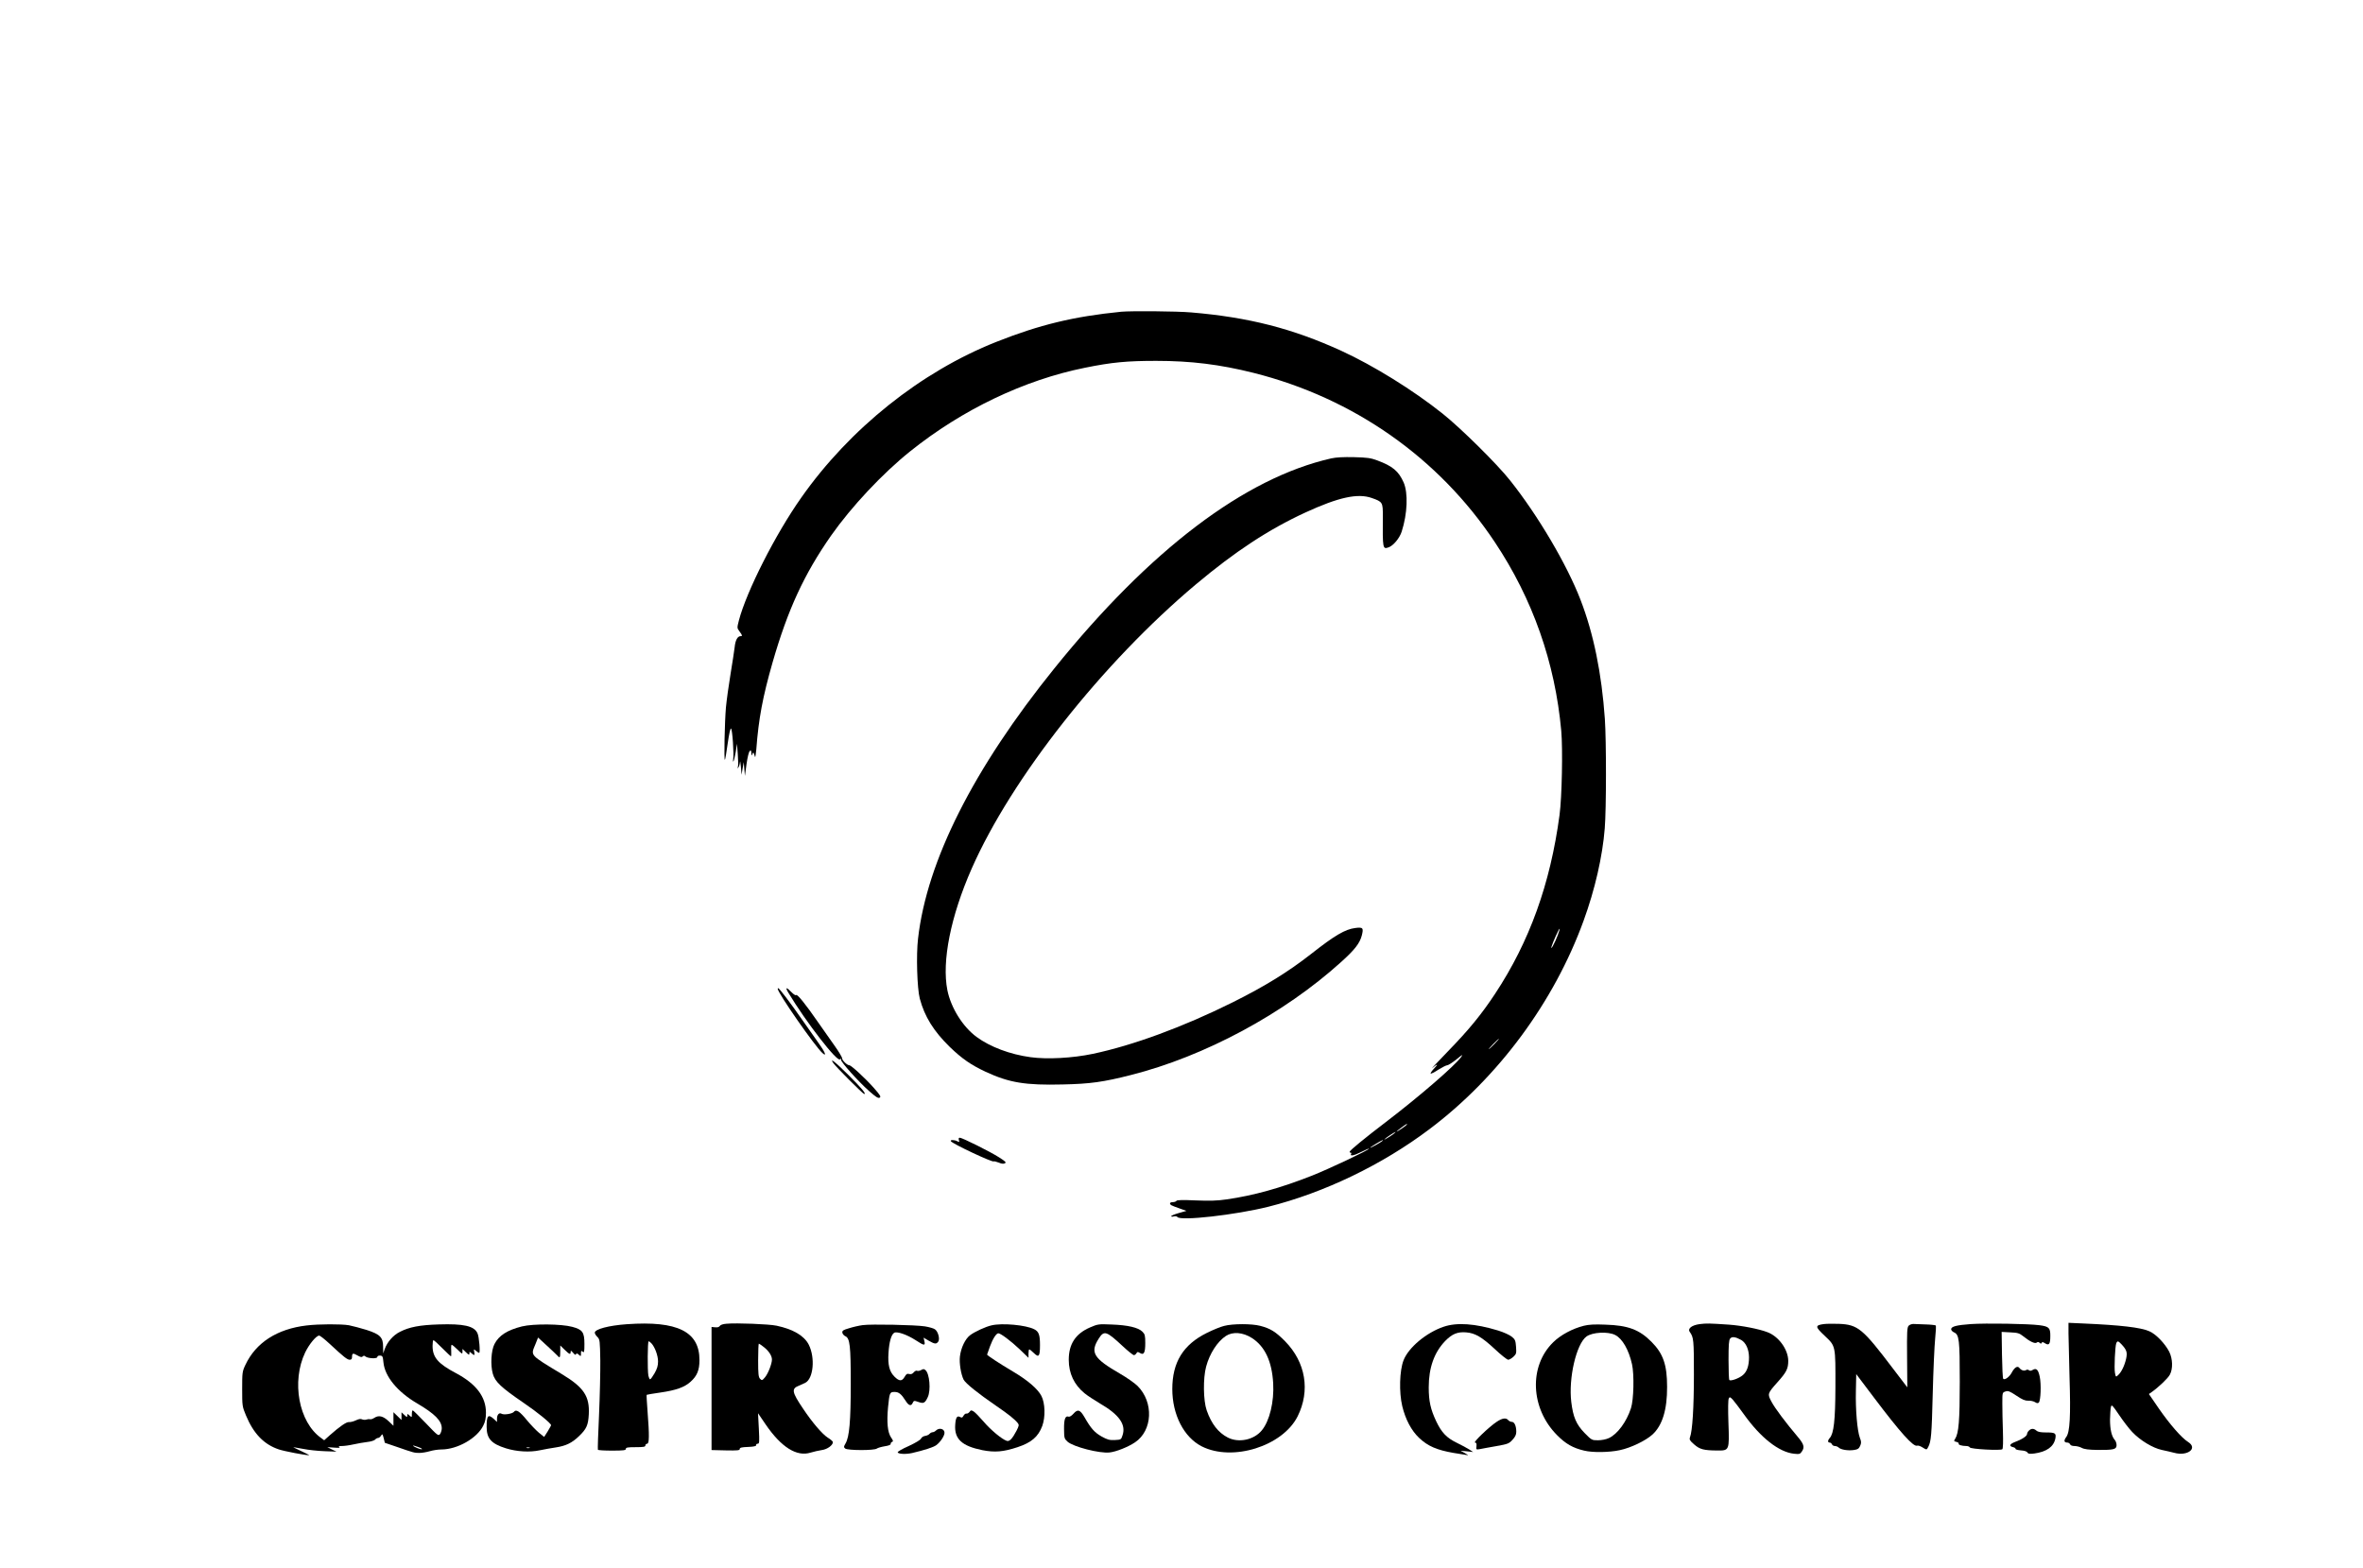 <?xml version="1.0" standalone="no"?>
<!DOCTYPE svg PUBLIC "-//W3C//DTD SVG 20010904//EN"
 "http://www.w3.org/TR/2001/REC-SVG-20010904/DTD/svg10.dtd">
<svg version="1.0" xmlns="http://www.w3.org/2000/svg"
 width="2054pt" height="1363pt" viewBox="0 0 2054 1363"
 preserveAspectRatio="xMidYMid meet">

<g transform="translate(0,1363) scale(0.1,-0.1)"
fill="#000000" stroke="none">
<path d="M9745 10920 c-412 -41 -709 -113 -1085 -262 -656 -260 -1275 -755
-1696 -1355 -225 -319 -474 -812 -541 -1065 -17 -67 -17 -67 5 -97 26 -35 27
-41 9 -41 -26 0 -45 -35 -51 -95 -4 -33 -20 -139 -36 -235 -16 -96 -34 -227
-40 -290 -11 -127 -18 -460 -9 -455 3 2 14 65 24 140 12 83 23 134 29 132 12
-4 27 -227 19 -267 -3 -14 -2 -22 2 -18 5 5 13 41 20 80 l11 73 7 -91 c4 -50
5 -100 1 -110 -5 -16 -4 -16 5 -4 6 8 12 29 13 45 1 17 4 -1 8 -40 l6 -70 9
55 10 55 5 -60 5 -60 14 103 c8 57 20 107 28 113 10 9 13 6 14 -17 0 -25 2
-26 9 -9 8 21 10 18 23 -25 2 -8 7 21 11 65 20 268 56 458 141 755 133 462
275 769 509 1104 178 253 448 541 688 733 453 363 991 620 1518 726 235 48
368 60 620 60 303 0 553 -31 845 -104 871 -219 1611 -738 2100 -1474 328 -493
522 -1044 576 -1638 14 -159 6 -577 -15 -732 -80 -598 -261 -1101 -561 -1555
-117 -177 -226 -311 -410 -500 -88 -91 -149 -156 -135 -144 46 39 55 37 17 -3
-20 -21 -35 -42 -31 -45 3 -4 33 11 66 33 34 21 69 39 78 39 9 0 45 23 80 51
52 43 59 46 41 21 -53 -75 -368 -347 -655 -566 -185 -141 -309 -243 -314 -257
-2 -5 1 -9 8 -9 6 0 9 -4 5 -9 -14 -24 21 -18 85 14 38 19 70 33 70 30 0 -12
-350 -177 -494 -234 -276 -109 -508 -173 -743 -207 -82 -12 -147 -14 -269 -9
-114 5 -164 4 -168 -4 -4 -6 -18 -11 -32 -11 -26 0 -32 -14 -12 -27 7 -4 39
-17 72 -28 l59 -21 -67 -19 c-36 -10 -66 -23 -66 -27 0 -5 11 -6 24 -2 13 3
27 1 30 -5 23 -37 508 18 791 89 486 122 990 365 1400 674 599 450 1084 1107
1340 1812 99 271 165 561 184 803 14 170 14 759 1 951 -28 399 -98 742 -212
1037 -118 306 -370 733 -612 1037 -113 143 -427 453 -586 580 -257 205 -601
418 -880 546 -424 194 -807 292 -1305 334 -125 11 -524 14 -610 6z m3795
-5421 c-25 -66 -64 -137 -54 -99 10 36 66 161 71 157 2 -3 -6 -29 -17 -58z
m-550 -944 c-24 -25 -46 -45 -49 -45 -3 0 15 20 39 45 24 25 46 45 49 45 3 0
-15 -20 -39 -45z m-760 -700 c0 -2 -20 -18 -45 -35 -25 -17 -45 -29 -45 -26 0
4 80 64 88 66 1 0 2 -2 2 -5z m-119 -84 c-31 -23 -90 -57 -76 -44 13 14 88 63
95 63 3 0 -6 -9 -19 -19z m-96 -60 c-16 -14 -105 -63 -105 -58 0 5 101 66 110
67 2 0 0 -4 -5 -9z"/>
<path d="M11570 9645 c-751 -171 -1574 -794 -2405 -1825 -703 -871 -1108
-1674 -1185 -2349 -17 -141 -8 -434 15 -521 42 -158 121 -284 261 -421 107
-103 184 -156 312 -216 205 -95 345 -118 669 -110 240 5 353 21 593 82 641
162 1331 533 1827 982 119 107 162 163 180 230 17 67 11 75 -57 66 -87 -11
-178 -64 -380 -223 -203 -159 -404 -283 -687 -424 -426 -212 -863 -373 -1214
-447 -176 -37 -397 -49 -541 -29 -177 24 -351 89 -469 176 -120 88 -223 253
-254 406 -50 251 29 644 211 1057 347 788 1137 1789 1949 2471 341 286 631
477 952 625 289 133 455 169 577 126 94 -33 97 -37 96 -160 -2 -281 -1 -287
50 -269 41 14 96 80 114 137 50 155 57 335 17 427 -44 99 -96 142 -230 192
-56 21 -87 25 -201 28 -93 2 -155 -1 -200 -11z"/>
<path d="M6760 5035 c0 -36 324 -501 389 -559 41 -37 23 9 -36 90 -31 44 -97
138 -147 209 -90 130 -193 265 -201 265 -3 0 -5 -2 -5 -5z"/>
<path d="M6851 5003 c156 -259 430 -613 451 -581 6 10 8 9 8 -4 0 -21 147
-185 243 -271 60 -53 80 -66 93 -59 14 8 6 21 -53 88 -73 82 -194 194 -211
194 -18 0 -62 42 -62 60 0 10 -29 58 -63 106 -35 49 -101 143 -147 209 -106
154 -182 248 -190 235 -3 -5 -21 5 -40 25 -44 46 -57 45 -29 -2z"/>
<path d="M7244 4388 c24 -34 257 -268 268 -268 20 0 -22 51 -139 167 -116 115
-165 153 -129 101z"/>
<path d="M8335 3719 c6 -18 5 -19 -13 -10 -26 14 -65 14 -57 1 14 -23 362
-186 373 -176 2 3 21 -2 43 -10 25 -11 43 -13 54 -6 14 7 5 16 -50 51 -78 50
-321 171 -342 171 -10 0 -12 -6 -8 -21z"/>
<path d="M5450 2119 c-157 -11 -280 -43 -280 -74 0 -8 10 -25 23 -37 21 -22
22 -32 25 -203 1 -99 -4 -313 -11 -475 -8 -162 -12 -298 -10 -302 2 -5 58 -8
124 -8 99 0 119 3 119 15 0 12 16 15 85 15 69 0 85 3 85 15 0 8 7 15 15 15 19
0 20 71 4 277 -6 79 -10 146 -8 148 2 2 56 11 119 20 138 20 210 46 263 94 56
50 77 101 77 187 1 249 -191 344 -630 313z m213 -167 c30 -33 57 -106 57 -157
0 -37 -8 -63 -30 -102 -17 -29 -34 -53 -39 -53 -5 0 -11 14 -15 31 -9 47 -7
299 2 299 5 0 16 -8 25 -18z"/>
<path d="M6315 2123 c-30 -2 -53 -10 -58 -19 -6 -10 -20 -14 -40 -12 l-32 3 0
-535 0 -535 123 -3 c103 -2 122 0 122 12 0 12 16 16 73 18 51 2 71 7 70 16 -2
6 4 12 13 12 15 0 16 13 10 132 l-7 133 66 -97 c136 -199 271 -284 392 -245
26 8 70 18 97 22 47 6 96 42 96 69 0 6 -20 24 -45 39 -47 30 -134 131 -214
251 -98 145 -103 174 -38 200 23 10 49 21 56 25 72 36 88 219 31 332 -40 78
-135 134 -280 165 -67 14 -347 25 -435 17z m326 -204 c42 -33 69 -75 69 -107
0 -37 -33 -121 -59 -153 -25 -30 -28 -31 -44 -15 -14 15 -17 39 -17 162 0 79
3 144 6 144 3 0 24 -14 45 -31z"/>
<path d="M14776 2120 c-70 -9 -109 -39 -88 -68 34 -48 36 -67 36 -372 0 -287
-13 -489 -34 -544 -7 -20 -2 -29 36 -62 49 -43 83 -52 200 -53 106 -1 107 -1
98 242 -4 117 -3 200 3 210 8 16 12 14 35 -10 14 -16 58 -73 97 -128 145 -203
304 -328 435 -342 48 -5 53 -4 70 22 24 36 15 63 -39 127 -102 120 -197 247
-226 302 -37 69 -36 72 50 169 80 89 95 119 95 188 -1 99 -84 213 -182 249
-73 28 -223 57 -332 65 -177 12 -196 12 -254 5z m359 -138 c41 -24 67 -81 68
-150 0 -74 -17 -125 -54 -156 -33 -28 -105 -54 -117 -42 -4 4 -7 83 -7 175 0
131 3 172 14 185 16 20 47 15 96 -12z"/>
<path d="M15852 2120 c-77 -11 -75 -23 10 -103 95 -90 93 -81 92 -447 -1 -286
-14 -401 -49 -440 -19 -21 -19 -40 -1 -40 8 0 16 -7 20 -15 3 -8 14 -15 25
-15 11 0 26 -6 33 -13 19 -19 81 -29 131 -22 35 5 45 12 56 36 11 26 11 37 -3
72 -22 61 -38 241 -34 407 l3 145 154 -204 c230 -305 343 -430 375 -418 7 3
28 -3 45 -14 39 -24 38 -24 52 3 25 47 30 104 39 463 5 204 15 419 21 478 6
59 9 111 5 115 -4 3 -44 8 -89 9 -45 2 -93 3 -106 4 -13 0 -31 -6 -40 -15 -14
-15 -16 -48 -14 -277 l2 -259 -126 165 c-262 346 -303 380 -468 387 -49 2
-109 1 -133 -2z"/>
<path d="M17130 2120 c-124 -9 -170 -21 -170 -45 0 -8 11 -21 25 -27 45 -20
50 -63 50 -428 0 -340 -9 -448 -40 -497 -13 -19 -12 -22 11 -27 14 -4 22 -10
20 -15 -7 -10 27 -21 66 -21 14 0 28 -6 30 -12 5 -15 267 -29 283 -16 6 6 8
64 5 156 -3 81 -5 190 -5 242 0 94 0 95 27 104 23 8 36 3 95 -36 52 -35 76
-45 103 -44 19 1 45 -4 58 -12 17 -11 26 -12 34 -4 17 17 22 160 8 225 -13 62
-30 78 -62 58 -13 -8 -23 -9 -32 -2 -7 6 -18 6 -25 1 -17 -10 -42 -2 -58 19
-16 21 -42 5 -67 -42 -19 -36 -60 -66 -73 -53 -5 4 -9 98 -11 208 l-3 200 75
-4 c65 -3 79 -7 113 -34 57 -46 102 -67 117 -55 9 7 16 7 25 -2 11 -9 14 -9
18 0 3 9 11 8 29 -4 35 -22 46 -7 46 62 1 72 -11 84 -93 95 -96 13 -469 19
-599 10z"/>
<path d="M17980 2038 c1 -51 5 -222 9 -380 11 -340 3 -477 -28 -519 -24 -32
-20 -49 9 -49 10 0 20 -7 24 -15 3 -9 18 -15 38 -15 18 0 47 -7 63 -16 22 -12
60 -17 140 -18 139 -1 162 5 163 41 0 16 -7 36 -15 45 -28 31 -42 92 -42 178
1 47 4 96 8 110 6 23 12 17 71 -70 35 -52 86 -119 114 -148 69 -73 178 -139
257 -156 35 -7 84 -19 108 -25 116 -32 208 39 121 94 -57 36 -158 152 -254
290 l-87 127 23 16 c61 43 143 121 159 152 28 51 25 138 -5 199 -37 72 -117
155 -174 179 -75 33 -251 53 -569 67 l-133 6 0 -93z m462 -95 c44 -48 51 -69
39 -124 -13 -59 -41 -117 -69 -142 -20 -19 -21 -18 -28 19 -8 41 1 229 11 257
10 23 17 22 47 -10z"/>
<path d="M2665 2108 c-256 -30 -441 -149 -532 -343 -27 -57 -28 -67 -28 -210
0 -147 1 -152 33 -229 66 -159 157 -253 287 -296 49 -16 232 -51 262 -50 5 0
-26 16 -67 35 -41 19 -73 35 -70 35 3 0 41 -7 85 -15 44 -9 127 -18 185 -20
l105 -4 -40 19 -40 20 60 -4 c39 -3 55 -2 45 4 -11 7 -5 10 22 10 20 0 65 6
100 14 35 8 89 17 120 21 31 3 62 13 69 21 6 8 18 14 25 14 8 0 19 9 26 20 12
18 13 16 23 -21 l10 -41 100 -34 c152 -53 157 -54 201 -54 22 0 63 7 90 15 27
8 72 15 100 15 140 0 312 98 365 208 17 34 23 64 23 112 0 138 -85 250 -260
343 -157 83 -204 138 -204 237 0 27 3 50 8 50 4 0 39 -31 77 -70 38 -38 72
-70 75 -70 3 0 3 22 2 50 -2 27 0 50 4 50 5 0 28 -19 51 -42 40 -40 43 -41 43
-18 l0 24 30 -29 c25 -24 30 -26 30 -10 0 17 1 17 18 2 26 -23 30 -21 24 11
-5 26 -4 26 15 10 11 -10 23 -18 28 -18 11 0 0 141 -15 171 -29 63 -121 83
-336 76 -167 -5 -258 -23 -339 -65 -58 -29 -109 -88 -131 -149 l-13 -38 -1 57
c0 83 -26 109 -143 147 -51 16 -121 34 -155 41 -65 11 -259 11 -367 -2z m202
-161 c121 -113 152 -137 173 -137 14 0 20 7 20 23 0 35 8 37 46 15 26 -15 38
-18 46 -10 9 9 15 9 25 0 21 -17 103 -21 103 -4 0 8 9 13 24 12 21 -1 24 -7
29 -58 11 -122 121 -257 294 -358 153 -90 213 -151 213 -216 0 -16 -7 -39 -15
-50 -15 -18 -20 -14 -123 94 -59 61 -110 112 -114 112 -5 0 -8 -14 -8 -32 0
-30 0 -31 -20 -13 -19 17 -20 17 -20 0 0 -17 -3 -16 -25 5 l-25 23 0 -33 0
-34 -35 34 -35 34 0 -59 0 -59 -42 40 c-48 45 -86 54 -124 29 -14 -9 -31 -15
-37 -12 -7 2 -21 1 -32 -3 -11 -4 -28 -3 -38 2 -12 6 -29 3 -54 -9 -21 -10
-47 -16 -59 -15 -22 3 -81 -38 -168 -115 l-48 -43 -27 20 c-194 137 -259 491
-138 744 35 72 96 146 122 146 7 0 49 -33 92 -73z m799 -915 c-13 -3 -76 24
-76 32 0 2 21 -4 46 -13 25 -9 38 -17 30 -19z"/>
<path d="M4538 2100 c-128 -32 -202 -79 -240 -154 -29 -56 -36 -183 -14 -259
20 -69 72 -118 265 -250 124 -84 241 -180 241 -196 0 -4 -14 -28 -30 -55 l-30
-47 -46 37 c-25 21 -73 71 -105 110 -63 77 -93 96 -112 71 -14 -17 -88 -29
-108 -16 -20 12 -39 -9 -39 -43 l0 -29 -27 26 c-50 45 -63 31 -63 -68 0 -102
40 -147 168 -187 94 -29 206 -36 294 -17 40 8 103 20 140 25 86 13 140 39 200
97 66 63 81 96 86 191 8 156 -43 233 -229 346 -289 175 -277 161 -235 263 l23
58 74 -68 c41 -37 81 -76 91 -86 24 -28 28 -24 28 33 l0 52 38 -37 c42 -41 52
-45 52 -19 1 14 4 13 22 -8 14 -17 22 -21 25 -12 4 10 9 9 24 -4 18 -16 19
-16 19 11 0 23 2 26 15 15 13 -11 15 -2 15 68 0 101 -16 124 -105 148 -95 26
-339 28 -437 4z m65 -1057 c-7 -2 -19 -2 -25 0 -7 3 -2 5 12 5 14 0 19 -2 13
-5z"/>
<path d="M7499 2111 c-31 -4 -84 -16 -118 -27 -52 -15 -61 -21 -59 -39 2 -11
13 -24 25 -30 41 -17 48 -82 48 -415 0 -326 -12 -460 -45 -517 -17 -29 -17
-33 -3 -45 21 -17 254 -18 275 0 8 6 39 15 69 20 34 5 53 13 51 20 -1 7 4 15
12 18 12 4 10 12 -9 39 -30 45 -38 131 -26 261 13 129 15 134 57 134 37 0 59
-18 98 -80 25 -40 47 -45 60 -14 9 19 12 20 49 7 45 -16 57 -10 81 41 29 60
16 207 -20 236 -12 11 -19 11 -38 0 -13 -7 -29 -9 -35 -6 -6 4 -18 -2 -28 -13
-11 -14 -24 -19 -40 -15 -18 5 -26 0 -40 -25 -23 -40 -47 -39 -88 2 -44 44
-59 101 -52 207 6 96 24 158 49 174 24 15 111 -15 187 -64 75 -49 85 -50 76
-9 l-7 31 44 -26 c52 -30 66 -32 83 -9 17 23 -1 90 -29 108 -11 8 -50 19 -86
25 -83 13 -468 21 -541 11z"/>
<path d="M8619 2109 c-53 -12 -148 -56 -187 -86 -42 -32 -79 -109 -88 -184 -7
-59 9 -155 32 -202 18 -33 123 -118 282 -227 111 -76 160 -115 190 -152 11
-14 9 -24 -12 -65 -37 -71 -62 -96 -85 -88 -41 13 -140 95 -201 167 -35 40
-73 80 -86 88 -21 13 -25 13 -37 -4 -7 -9 -19 -16 -27 -14 -7 2 -18 -7 -25
-19 -9 -17 -15 -19 -29 -11 -27 15 -39 -4 -43 -69 -8 -122 58 -183 236 -219
109 -21 182 -15 306 26 121 40 180 91 215 185 28 77 25 198 -8 261 -31 60
-119 136 -246 211 -115 68 -226 141 -226 148 0 2 12 35 26 73 24 65 54 112 72
112 20 0 109 -67 182 -136 l80 -77 0 37 c0 20 3 36 7 36 4 0 22 -15 40 -32 43
-42 53 -29 53 69 0 89 -10 118 -50 138 -72 37 -278 56 -371 34z"/>
<path d="M9473 2090 c-124 -54 -183 -144 -183 -280 0 -119 47 -218 138 -292
24 -20 86 -60 136 -90 164 -95 224 -181 194 -273 -13 -40 -13 -40 -68 -43 -47
-2 -64 3 -115 31 -61 35 -92 69 -148 167 -38 66 -59 73 -96 31 -17 -19 -34
-29 -43 -26 -28 11 -40 -22 -39 -107 1 -79 2 -84 30 -110 50 -45 279 -104 366
-94 57 6 162 48 221 88 153 102 164 349 22 490 -24 24 -92 72 -153 107 -230
133 -261 184 -185 304 47 74 66 68 209 -65 46 -43 90 -78 97 -78 7 0 17 7 22
16 8 14 12 14 30 3 35 -22 47 1 47 86 0 66 -3 77 -25 99 -36 36 -127 57 -265
62 -117 5 -122 4 -192 -26z"/>
<path d="M10640 2104 c-30 -7 -98 -35 -150 -61 -206 -102 -300 -256 -300 -488
0 -223 101 -419 256 -498 267 -135 702 1 833 260 112 224 71 471 -109 654 -81
82 -127 111 -217 134 -72 19 -239 19 -313 -1z m242 -105 c113 -73 174 -202
185 -394 9 -160 -31 -327 -99 -409 -68 -83 -201 -111 -296 -62 -83 43 -142
119 -183 236 -30 86 -32 280 -5 380 31 115 98 218 172 267 60 39 148 32 226
-18z"/>
<path d="M12549 2097 c-151 -51 -306 -181 -349 -292 -35 -90 -40 -278 -11
-399 28 -115 79 -212 147 -276 75 -71 154 -105 299 -130 66 -11 122 -20 125
-20 3 1 -11 9 -30 20 l-35 19 55 -5 55 -6 -34 22 c-18 12 -67 38 -108 58 -88
43 -132 88 -179 187 -49 104 -65 175 -65 295 0 171 48 305 144 404 60 61 107
80 181 74 78 -6 137 -41 248 -144 55 -52 108 -94 118 -94 9 0 30 12 45 26 25
23 27 30 23 86 -4 54 -8 65 -37 88 -18 15 -70 39 -119 54 -201 61 -358 72
-473 33z"/>
<path d="M13766 2105 c-99 -25 -201 -80 -265 -143 -213 -208 -198 -574 33
-807 75 -76 138 -112 236 -135 74 -18 218 -16 310 4 96 20 226 83 284 136 86
79 128 216 127 415 0 191 -34 289 -136 391 -105 106 -204 143 -400 149 -95 4
-146 1 -189 -10z m274 -80 c63 -32 118 -129 146 -254 20 -89 15 -309 -9 -382
-39 -120 -118 -226 -192 -260 -23 -11 -63 -19 -95 -19 -53 0 -55 1 -116 63
-73 75 -100 139 -116 270 -25 208 44 504 132 569 52 38 188 45 250 13z"/>
<path d="M13009 1270 c-65 -43 -207 -179 -188 -180 12 0 15 -8 13 -31 -4 -31
-3 -31 29 -26 17 4 81 15 142 26 102 18 112 22 142 55 24 26 33 45 33 70 0 50
-16 86 -39 86 -10 0 -24 7 -31 15 -19 23 -52 18 -101 -15z"/>
<path d="M8136 1195 c-8 -8 -21 -15 -29 -15 -8 0 -20 -6 -27 -14 -6 -8 -24
-16 -38 -18 -15 -2 -31 -12 -36 -23 -5 -12 -47 -37 -107 -65 -55 -24 -98 -49
-96 -55 5 -15 71 -18 125 -6 107 25 186 50 211 69 35 26 71 80 71 107 0 35
-46 47 -74 20z"/>
<path d="M17636 1194 c-9 -8 -16 -22 -16 -29 0 -18 -43 -47 -103 -69 -50 -19
-57 -37 -18 -46 12 -3 22 -9 21 -15 0 -5 21 -11 47 -13 30 -2 51 -9 56 -18 7
-12 20 -14 60 -9 108 15 169 59 183 131 8 46 -1 52 -83 52 -45 0 -70 5 -82 16
-22 20 -45 20 -65 0z"/>
</g>
</svg>

